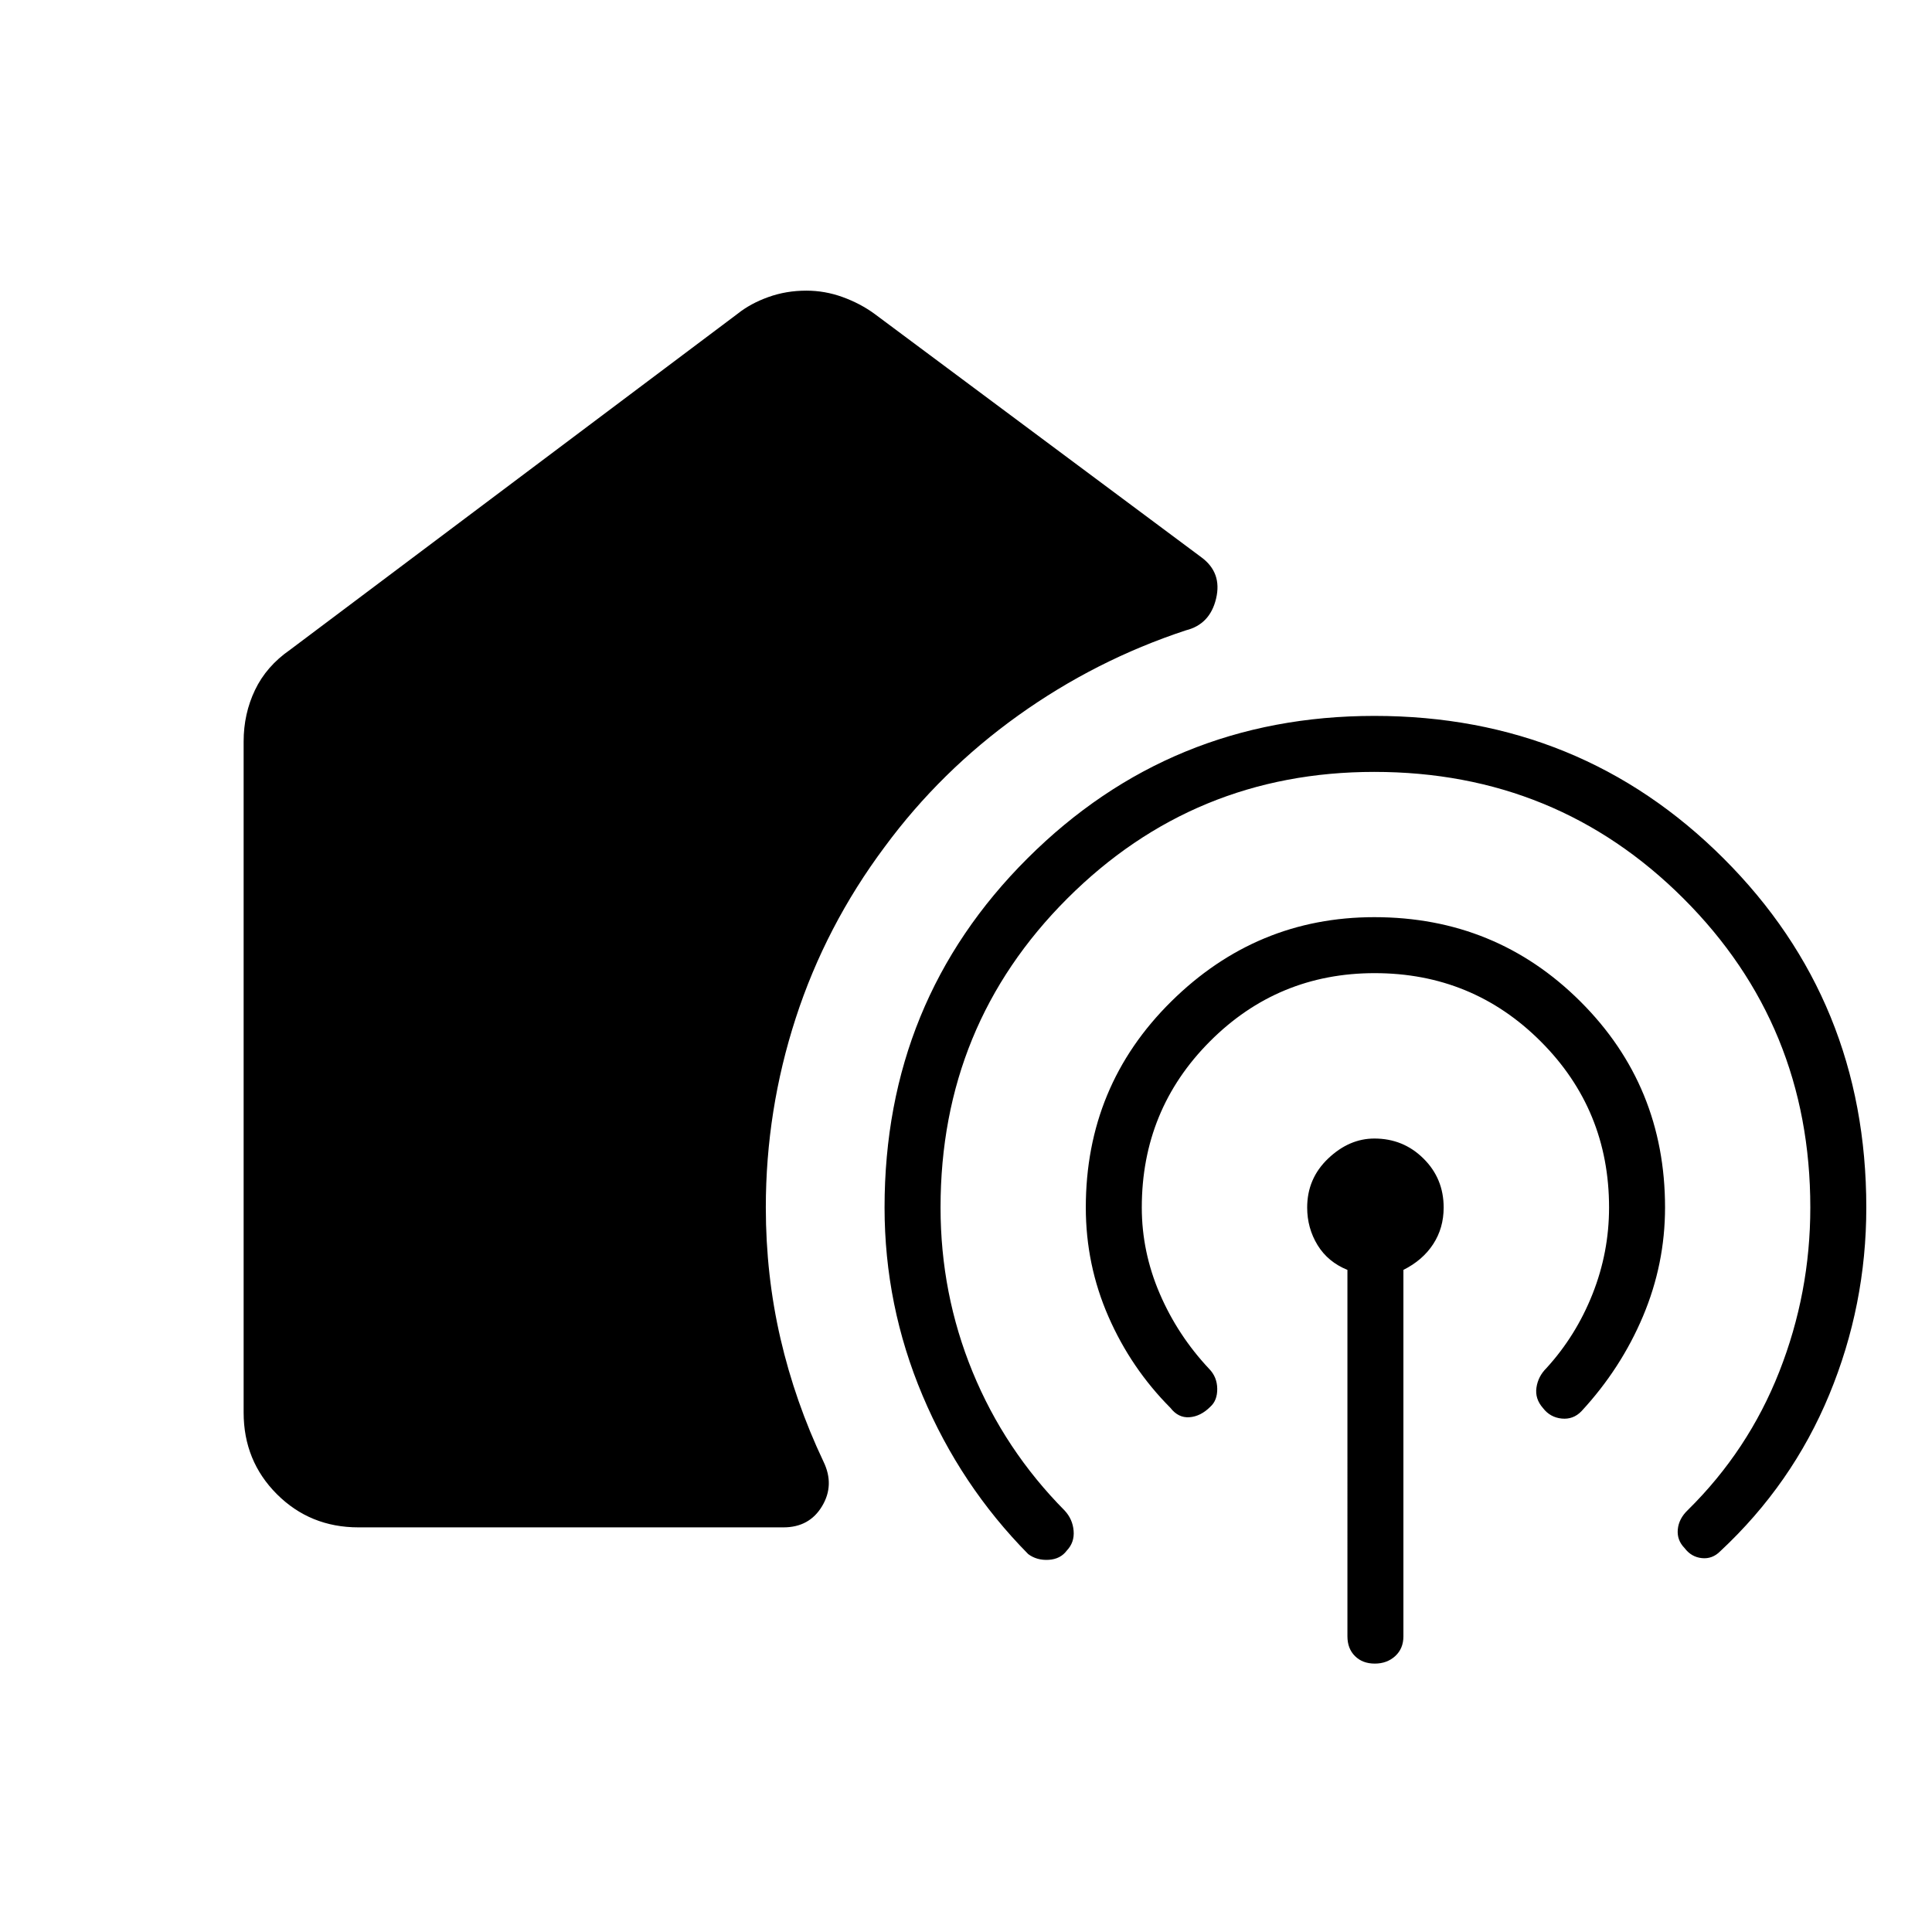 <svg xmlns="http://www.w3.org/2000/svg" height="40" viewBox="0 -960 960 960" width="40"><path d="M178.12-201.06q-24.04 0-40.55-16.51-16.51-16.51-16.51-40.55v-333.43q0-13.78 5.66-25.6 5.65-11.81 17.37-19.94l222.38-166.97q6.44-5.15 15.31-8.33 8.87-3.19 18.87-3.19 9.29 0 18.05 3.19 8.77 3.18 15.83 8.33l162.42 120.97q10.36 7.62 7.33 20.46-3.02 12.85-15.02 15.84-44.86 14.78-83.37 42.34-38.51 27.57-66.29 65.24-29.32 39.27-44.2 85.1-14.87 45.82-14.87 94.11 0 33.62 7.28 65.1 7.29 31.48 21.37 61.16 5.63 11.6-.69 22.14-6.31 10.54-19.21 10.54H178.12Zm504.76-375.39q-89.6 0-152.57 62.94-62.96 62.93-62.96 153.51 0 42.89 15.91 81.66 15.92 38.78 45.79 68.96 3.94 4.26 4.42 10.01.49 5.75-3.37 9.82-3.16 4.27-9.04 4.62-5.88.34-10.14-2.84-33.65-34.08-52.52-78.82-18.87-44.75-18.87-93.41 0-102.65 70.99-173.46t172.4-70.81q102.58 0 173.5 70.81 70.93 70.81 70.93 173.46 0 48.51-18.41 93t-54.15 77.79q-3.93 3.98-9.16 3.43-5.23-.54-8.58-4.99-3.86-3.94-3.37-9.26.49-5.32 4.94-9.59 30.07-29.62 45.49-68.79 15.42-39.17 15.42-81.59 0-90.58-63-153.51-62.99-62.94-153.65-62.94Zm.2 100q-48.09 0-81.91 33.94-33.82 33.93-33.82 82.51 0 22.05 8.91 42.79 8.92 20.75 24.57 37.4 3.93 4.03 4.01 9.84.08 5.82-3.44 8.98-4.78 4.78-10.35 5.2-5.56.41-9.45-4.63-19.59-19.67-30.83-45.38-11.24-25.71-11.24-54.2 0-60.44 42.42-102.35 42.42-41.92 100.96-41.92 60.37 0 102.4 41.92 42.04 41.91 42.04 102.35 0 28.04-10.95 54.02-10.95 25.98-30.59 47.21-4.09 4.23-9.84 3.64-5.74-.6-9.26-5.2-4.08-4.61-3.26-10.19.82-5.58 4.95-9.66 14.7-16.1 22.91-36.81 8.22-20.72 8.22-43.01 0-48.58-33.94-82.51-33.93-33.94-82.51-33.94Zm.03 343.08q-6.08 0-9.83-3.73-3.75-3.72-3.75-9.82V-329q-9.72-3.94-14.86-12.35-5.14-8.42-5.14-18.65 0-14.42 10.43-24.34 10.44-9.93 22.97-9.93 14.35 0 24.38 9.93 10.04 9.92 10.04 24.34 0 10.23-5.22 18.22-5.21 7.99-14.78 12.78v182.08q0 6.1-4.08 9.82-4.07 3.73-10.16 3.73Z"/></svg>